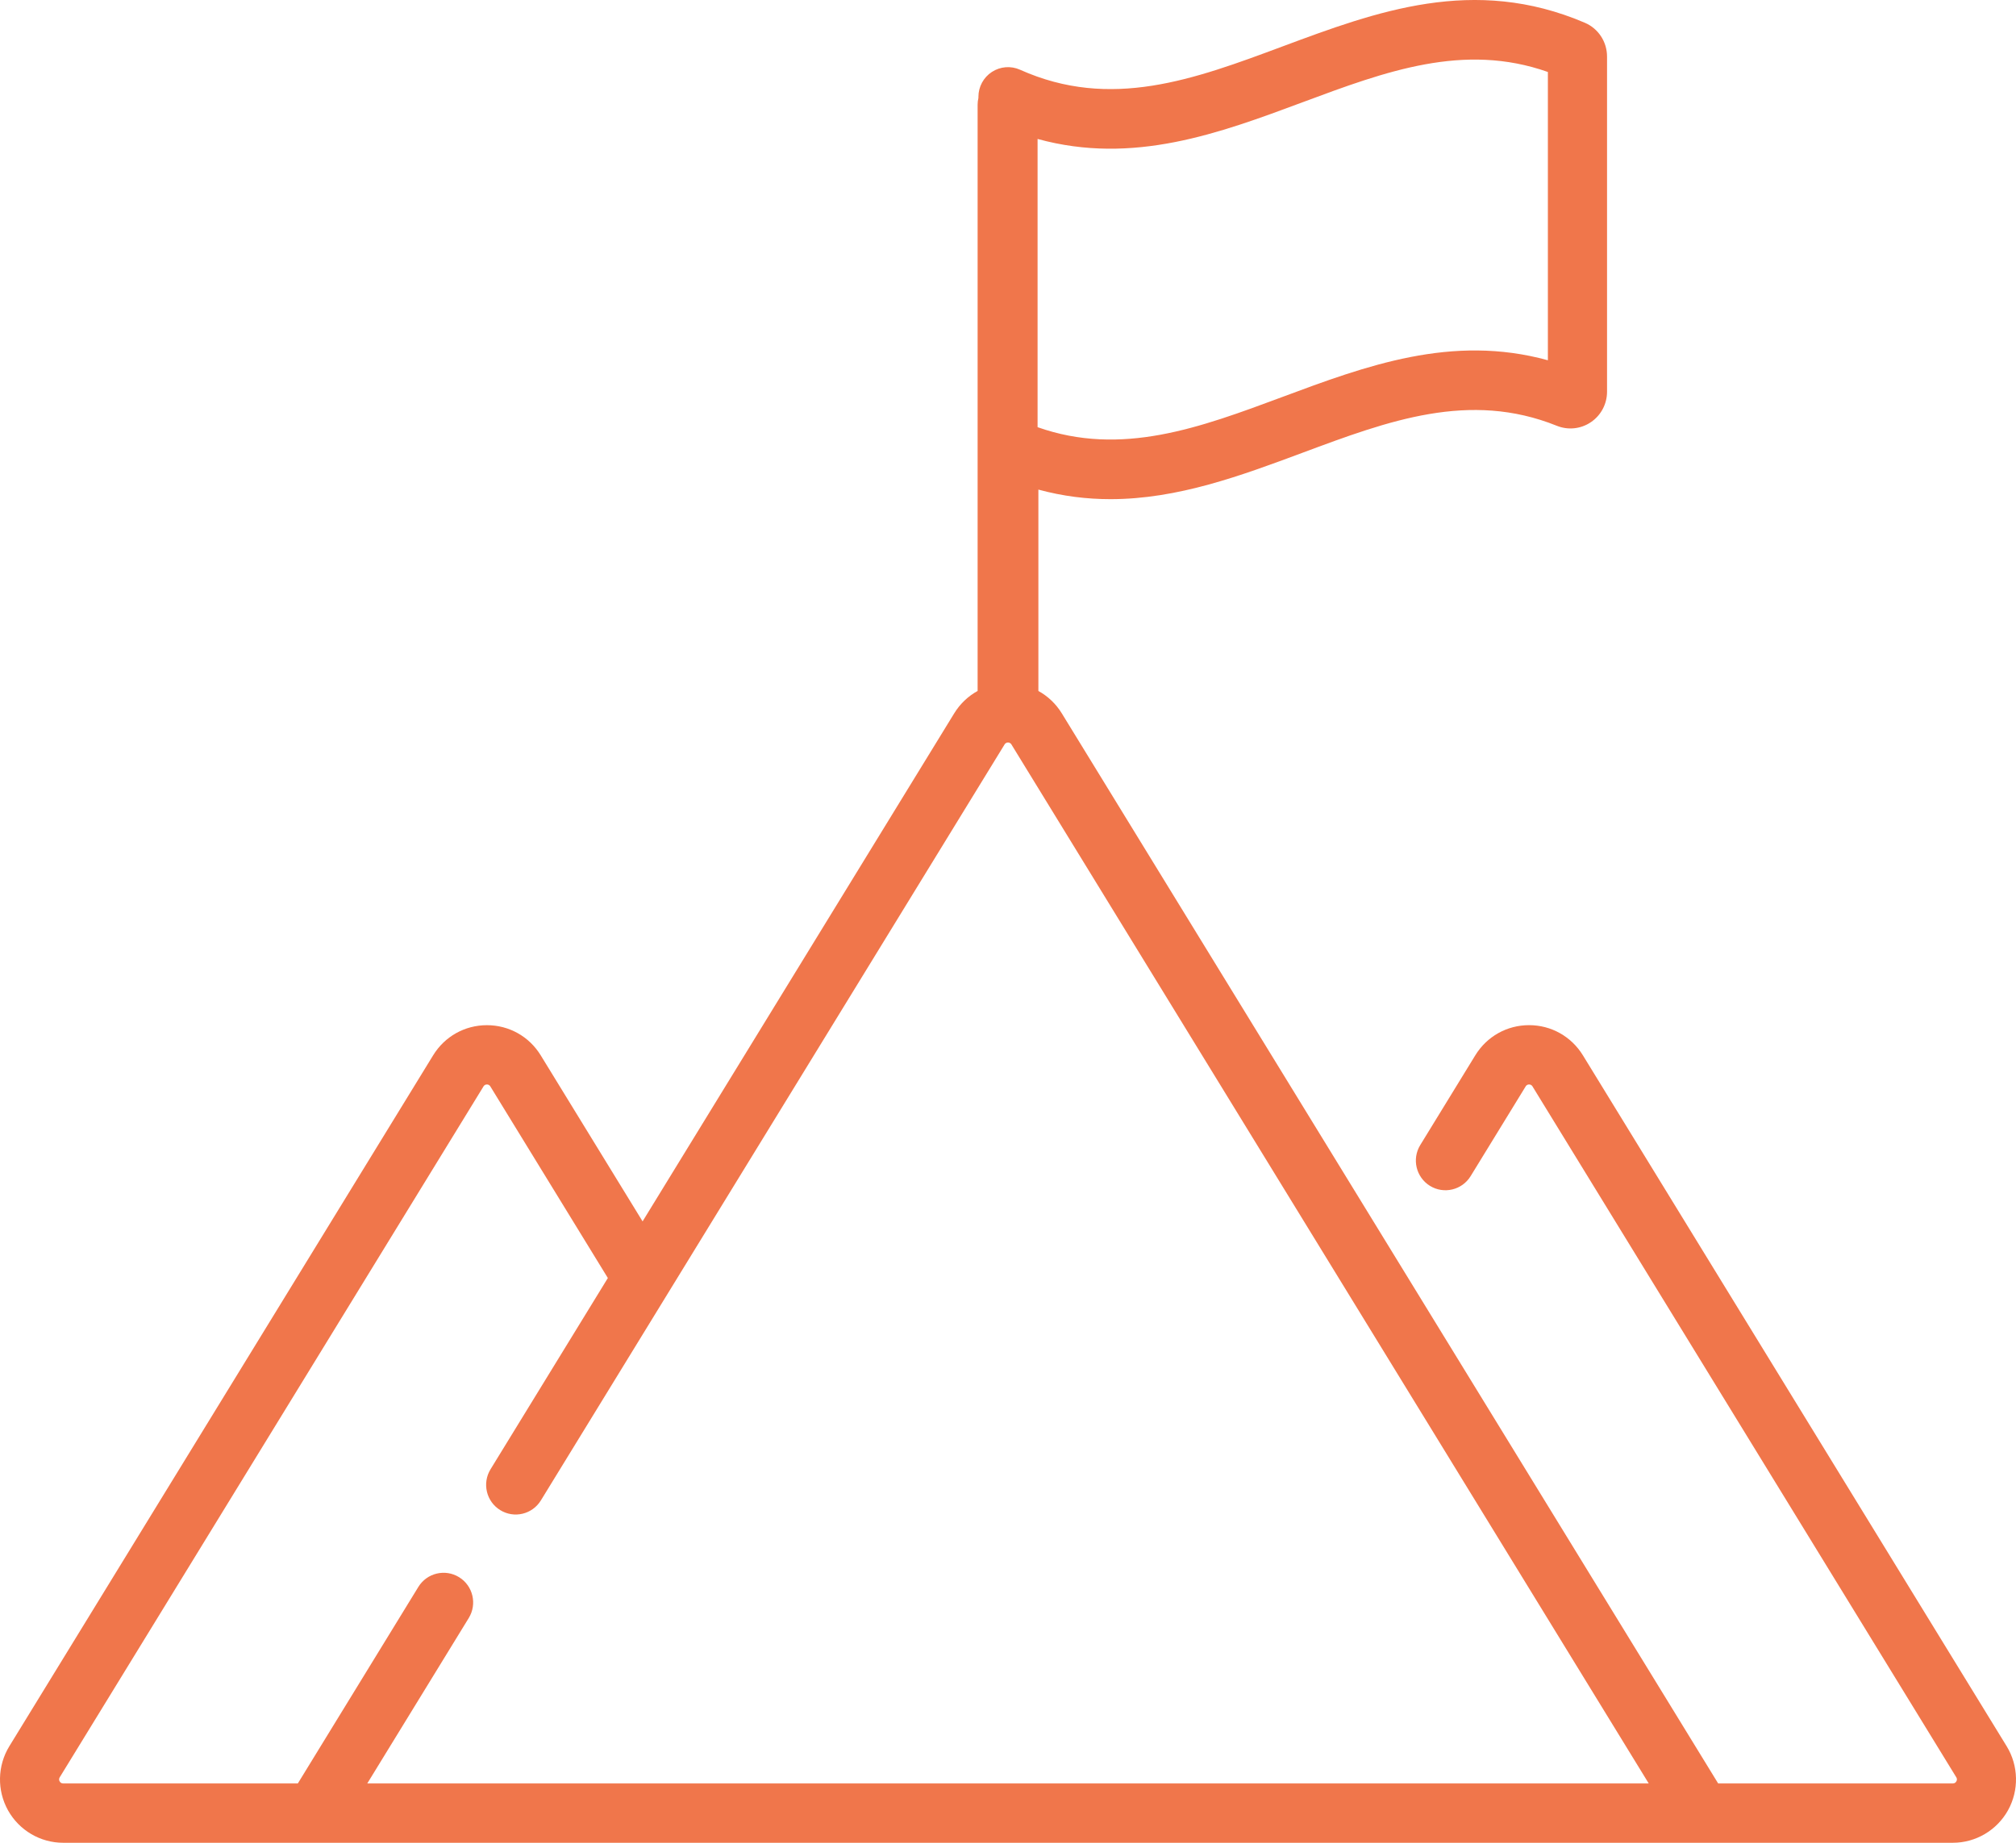<?xml version="1.0" encoding="UTF-8"?>
<svg width="70px" height="64px" viewBox="0 0 70 64" version="1.1" xmlns="http://www.w3.org/2000/svg" xmlns:xlink="http://www.w3.org/1999/xlink">
    <!-- Generator: Sketch 55.2 (78181) - https://sketchapp.com -->
    <title>challenges</title>
    <desc>Created with Sketch.</desc>
    <g id="v5" stroke="none" stroke-width="1" fill="none" fill-rule="evenodd">
        <g id="Camping-event-individual-page-w-komanda" transform="translate(-158, -1954)" fill="#F0764B" fill-rule="nonzero">
            <g id="challenges" transform="translate(158, 1954)">
                <path d="M69.675,60.646 L54.962,36.652 C54.559,35.996 53.861,35.604 53.093,35.604 C52.325,35.604 51.627,35.996 51.225,36.652 L49.315,39.767 C49.017,40.252 49.168,40.886 49.651,41.185 C50.134,41.483 50.767,41.332 51.064,40.847 L52.974,37.732 C52.984,37.715 53.015,37.665 53.093,37.665 C53.171,37.665 53.202,37.715 53.212,37.732 L67.926,61.725 C67.938,61.745 67.969,61.795 67.929,61.867 C67.889,61.939 67.829,61.939 67.807,61.939 L59.658,61.939 L36.868,24.775 C36.664,24.442 36.382,24.177 36.054,23.997 C36.054,23.997 36.055,23.997 36.055,23.997 L36.055,17.004 C36.909,17.236 37.742,17.336 38.556,17.336 C40.899,17.336 43.092,16.519 45.238,15.72 C48.211,14.612 51.02,13.566 54.057,14.788 C54.449,14.946 54.892,14.899 55.241,14.661 C55.591,14.424 55.8,14.029 55.8,13.605 L55.8,1.965 C55.8,1.451 55.497,0.99 55.028,0.79 C51.172,-0.86 47.792,0.399 44.523,1.616 C41.461,2.757 38.568,3.834 35.419,2.422 C35.101,2.279 34.733,2.308 34.441,2.498 C34.149,2.688 33.973,3.013 33.973,3.363 L33.973,3.401 C33.955,3.478 33.945,3.557 33.945,3.639 L33.945,23.997 C33.618,24.177 33.336,24.442 33.132,24.775 L22.312,42.419 L18.775,36.652 C18.373,35.996 17.674,35.605 16.907,35.605 C16.139,35.605 15.441,35.996 15.039,36.652 L0.325,60.646 C-0.091,61.324 -0.109,62.177 0.278,62.873 C0.666,63.568 1.399,64 2.193,64 L67.807,64 C68.601,64 69.334,63.568 69.722,62.873 C70.109,62.177 70.091,61.324 69.675,60.646 Z M36.027,4.826 C39.352,5.741 42.338,4.628 45.238,3.548 C48.107,2.48 50.825,1.468 53.746,2.5 L53.746,12.512 C50.412,11.594 47.423,12.708 44.523,13.788 C41.659,14.854 38.943,15.866 36.027,14.836 L36.027,4.826 Z M12.753,61.939 L16.277,56.193 C16.574,55.709 16.423,55.074 15.94,54.776 C15.457,54.478 14.825,54.629 14.527,55.113 L10.342,61.939 L2.193,61.939 C2.171,61.939 2.111,61.939 2.071,61.867 C2.032,61.796 2.063,61.745 2.074,61.726 L16.788,37.732 C16.798,37.716 16.829,37.665 16.907,37.665 C16.985,37.665 17.016,37.716 17.026,37.732 L21.106,44.386 L17.032,51.029 C16.735,51.514 16.885,52.149 17.369,52.447 C17.852,52.745 18.484,52.594 18.781,52.109 L34.881,25.855 C34.891,25.839 34.922,25.789 35,25.789 C35.078,25.789 35.109,25.839 35.119,25.855 L57.247,61.939 L12.753,61.939 L12.753,61.939 Z" id="Shape"></path>
            </g>
        </g>
    </g>
</svg>